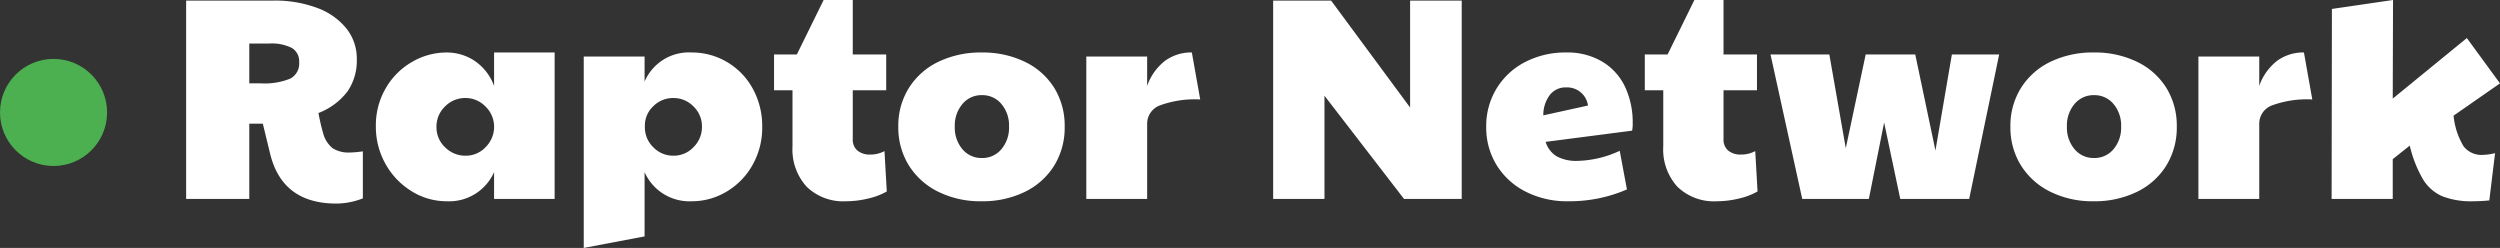 <svg xmlns="http://www.w3.org/2000/svg" width="303.47" height="30.1" viewBox="0 0 303.47 30.1">
  <rect x="0" y="0" width="303.47" height="30.1" fill="#333333" stroke="none"/>
  <g id="Group_12684" data-name="Group 12684" transform="translate(-164 -58.85)">
    <path id="Path_5739" data-name="Path 5739" d="M-121.17.56q-6.58,0-8.05-6.09l-.875-3.605h-1.645V0h-7.665V-24.08H-128.8a14.554,14.554,0,0,1,5.3.892,8.122,8.122,0,0,1,3.552,2.5,5.852,5.852,0,0,1,1.26,3.71,6.6,6.6,0,0,1-1.138,3.938,8.07,8.07,0,0,1-3.518,2.608q.245,1.33.56,2.415a3.487,3.487,0,0,0,1.155,1.855,3.65,3.65,0,0,0,2.135.525,13.029,13.029,0,0,0,1.54-.14V-.07A8.968,8.968,0,0,1-121.17.56Zm-9.24-14.595a8.285,8.285,0,0,0,3.657-.577,2.061,2.061,0,0,0,1.068-1.978,1.886,1.886,0,0,0-.875-1.733,5.414,5.414,0,0,0-2.765-.542h-2.415v4.83ZM-107.765.28a8.017,8.017,0,0,1-4.253-1.208,9.028,9.028,0,0,1-3.167-3.29,9.18,9.18,0,0,1-1.19-4.637,8.923,8.923,0,0,1,1.19-4.568,8.649,8.649,0,0,1,3.185-3.2,8.32,8.32,0,0,1,4.235-1.155,6.067,6.067,0,0,1,3.378,1.015,6.245,6.245,0,0,1,2.362,3.045v-4.06h7.35V0h-7.35V-3.255A5.953,5.953,0,0,1-107.765.28Zm2.275-5.53a3.269,3.269,0,0,0,2.4-1,3.5,3.5,0,0,0,1.067-2.363v-.28a3.408,3.408,0,0,0-1.1-2.38,3.336,3.336,0,0,0-2.362-.98,3.408,3.408,0,0,0-2.5,1.033,3.367,3.367,0,0,0-1.033,2.467,3.323,3.323,0,0,0,1.05,2.485A3.455,3.455,0,0,0-105.49-5.25Zm14.35-12.04h7.385v3.045A5.841,5.841,0,0,1-78.05-17.78a8.322,8.322,0,0,1,4.322,1.173,8.4,8.4,0,0,1,3.115,3.238,9.414,9.414,0,0,1,1.137,4.62,9.191,9.191,0,0,1-1.173,4.62A8.656,8.656,0,0,1-73.8-.892,8.134,8.134,0,0,1-78.015.28a5.953,5.953,0,0,1-5.74-3.535v7.8l-7.385,1.4ZM-80.255-5.25a3.284,3.284,0,0,0,2.45-1.05A3.415,3.415,0,0,0-76.79-8.75a3.351,3.351,0,0,0-1.033-2.485,3.356,3.356,0,0,0-2.432-1.015,3.368,3.368,0,0,0-2.45,1A3.2,3.2,0,0,0-83.72-8.89v.14a3.351,3.351,0,0,0,1.033,2.485A3.356,3.356,0,0,0-80.255-5.25ZM-59.29.28a6.371,6.371,0,0,1-4.795-1.768A6.716,6.716,0,0,1-65.8-6.37v-6.825h-2.24v-4.34h2.765l3.255-6.615h3.535v6.615h4.06v4.34h-4.06v5.95a1.718,1.718,0,0,0,.56,1.365,2.315,2.315,0,0,0,1.575.49,3.522,3.522,0,0,0,1.715-.42l.28,4.9a8.084,8.084,0,0,1-2.257.858A11.437,11.437,0,0,1-59.29.28Zm16.415,0A11.472,11.472,0,0,1-48.108-.875a8.734,8.734,0,0,1-3.57-3.2,8.707,8.707,0,0,1-1.278-4.707,8.618,8.618,0,0,1,1.295-4.708,8.616,8.616,0,0,1,3.588-3.167,11.771,11.771,0,0,1,5.233-1.12,11.7,11.7,0,0,1,5.267,1.138,8.536,8.536,0,0,1,3.552,3.168,8.709,8.709,0,0,1,1.26,4.69,8.771,8.771,0,0,1-1.277,4.742,8.615,8.615,0,0,1-3.57,3.185A11.7,11.7,0,0,1-42.875.28Zm.07-5.25a2.991,2.991,0,0,0,2.362-1.067,4.038,4.038,0,0,0,.928-2.747,4.038,4.038,0,0,0-.928-2.747A2.991,2.991,0,0,0-42.805-12.6a2.991,2.991,0,0,0-2.363,1.068A4.038,4.038,0,0,0-46.1-8.785a4.038,4.038,0,0,0,.927,2.747A2.991,2.991,0,0,0-42.805-4.97Zm12.67-12.32h7.385v3.57a6.6,6.6,0,0,1,2.188-3.062,5.387,5.387,0,0,1,3.238-1l1.015,5.705a12.372,12.372,0,0,0-4.882.717A2.366,2.366,0,0,0-22.75-9.1V0h-7.385Zm22.68-6.79H-.42L9.17-11.1V-24.08h6.265V0h-7l-9.66-12.53V0h-6.23ZM28.35.28A11.038,11.038,0,0,1,23.187-.892a8.784,8.784,0,0,1-3.517-3.22A8.668,8.668,0,0,1,18.41-8.75a8.706,8.706,0,0,1,1.3-4.725,8.7,8.7,0,0,1,3.5-3.185,10.663,10.663,0,0,1,4.9-1.12,8.249,8.249,0,0,1,4.427,1.138,7.09,7.09,0,0,1,2.748,3.08A10.149,10.149,0,0,1,36.19-9.2a4.17,4.17,0,0,1-.07.91L25.62-6.93a3.092,3.092,0,0,0,1.365,1.767,4.966,4.966,0,0,0,2.485.543,12.775,12.775,0,0,0,5.145-1.225l.875,4.69A17.5,17.5,0,0,1,28.35.28Zm2.415-11.62a2.56,2.56,0,0,0-2.66-2.2,2.393,2.393,0,0,0-1.995.945,4.036,4.036,0,0,0-.77,2.45ZM46.41.28a6.371,6.371,0,0,1-4.8-1.768A6.716,6.716,0,0,1,39.9-6.37v-6.825H37.66v-4.34h2.765L43.68-24.15h3.535v6.615h4.06v4.34h-4.06v5.95a1.718,1.718,0,0,0,.56,1.365,2.315,2.315,0,0,0,1.575.49,3.522,3.522,0,0,0,1.715-.42l.28,4.9a8.084,8.084,0,0,1-2.257.858A11.437,11.437,0,0,1,46.41.28Zm6.51-17.815h7.14L62.055-6.16,64.47-17.535h6.02L72.94-5.88l1.995-11.655h5.74L77.035,0H68.67L66.71-9.275,64.855,0H56.77ZM92.12.28A11.472,11.472,0,0,1,86.887-.875a8.734,8.734,0,0,1-3.57-3.2A8.707,8.707,0,0,1,82.04-8.785a8.618,8.618,0,0,1,1.295-4.708,8.616,8.616,0,0,1,3.588-3.167,11.771,11.771,0,0,1,5.232-1.12,11.7,11.7,0,0,1,5.268,1.138,8.536,8.536,0,0,1,3.552,3.168,8.709,8.709,0,0,1,1.26,4.69,8.771,8.771,0,0,1-1.277,4.742,8.615,8.615,0,0,1-3.57,3.185A11.7,11.7,0,0,1,92.12.28Zm.07-5.25a2.991,2.991,0,0,0,2.362-1.067,4.038,4.038,0,0,0,.928-2.747,4.038,4.038,0,0,0-.928-2.747A2.991,2.991,0,0,0,92.19-12.6a2.991,2.991,0,0,0-2.363,1.068A4.038,4.038,0,0,0,88.9-8.785a4.038,4.038,0,0,0,.927,2.747A2.991,2.991,0,0,0,92.19-4.97Zm12.67-12.32h7.385v3.57a6.6,6.6,0,0,1,2.188-3.062,5.387,5.387,0,0,1,3.237-1l1.015,5.705a12.372,12.372,0,0,0-4.882.717A2.366,2.366,0,0,0,112.245-9.1V0H104.86ZM138.215.28a9.627,9.627,0,0,1-3.762-.612,5.159,5.159,0,0,1-2.328-2.048,14.9,14.9,0,0,1-1.61-4.095L128.45-4.83V0h-7.42l.035-23.065,7.42-1.085-.035,11.97,8.995-7.35,4.025,5.5-5.635,3.92a8.8,8.8,0,0,0,1.208,3.71,2.726,2.726,0,0,0,2.327,1.05,6.6,6.6,0,0,0,1.5-.21l-.7,5.74Q139.125.28,138.215.28Z" transform="translate(326 83)" fill="#fff"/>
    <circle id="Ellipse_192" data-name="Ellipse 192" cx="6.5" cy="6.5" r="6.5" transform="translate(164 66)" fill="#4caf50"/>
  </g>
</svg>
